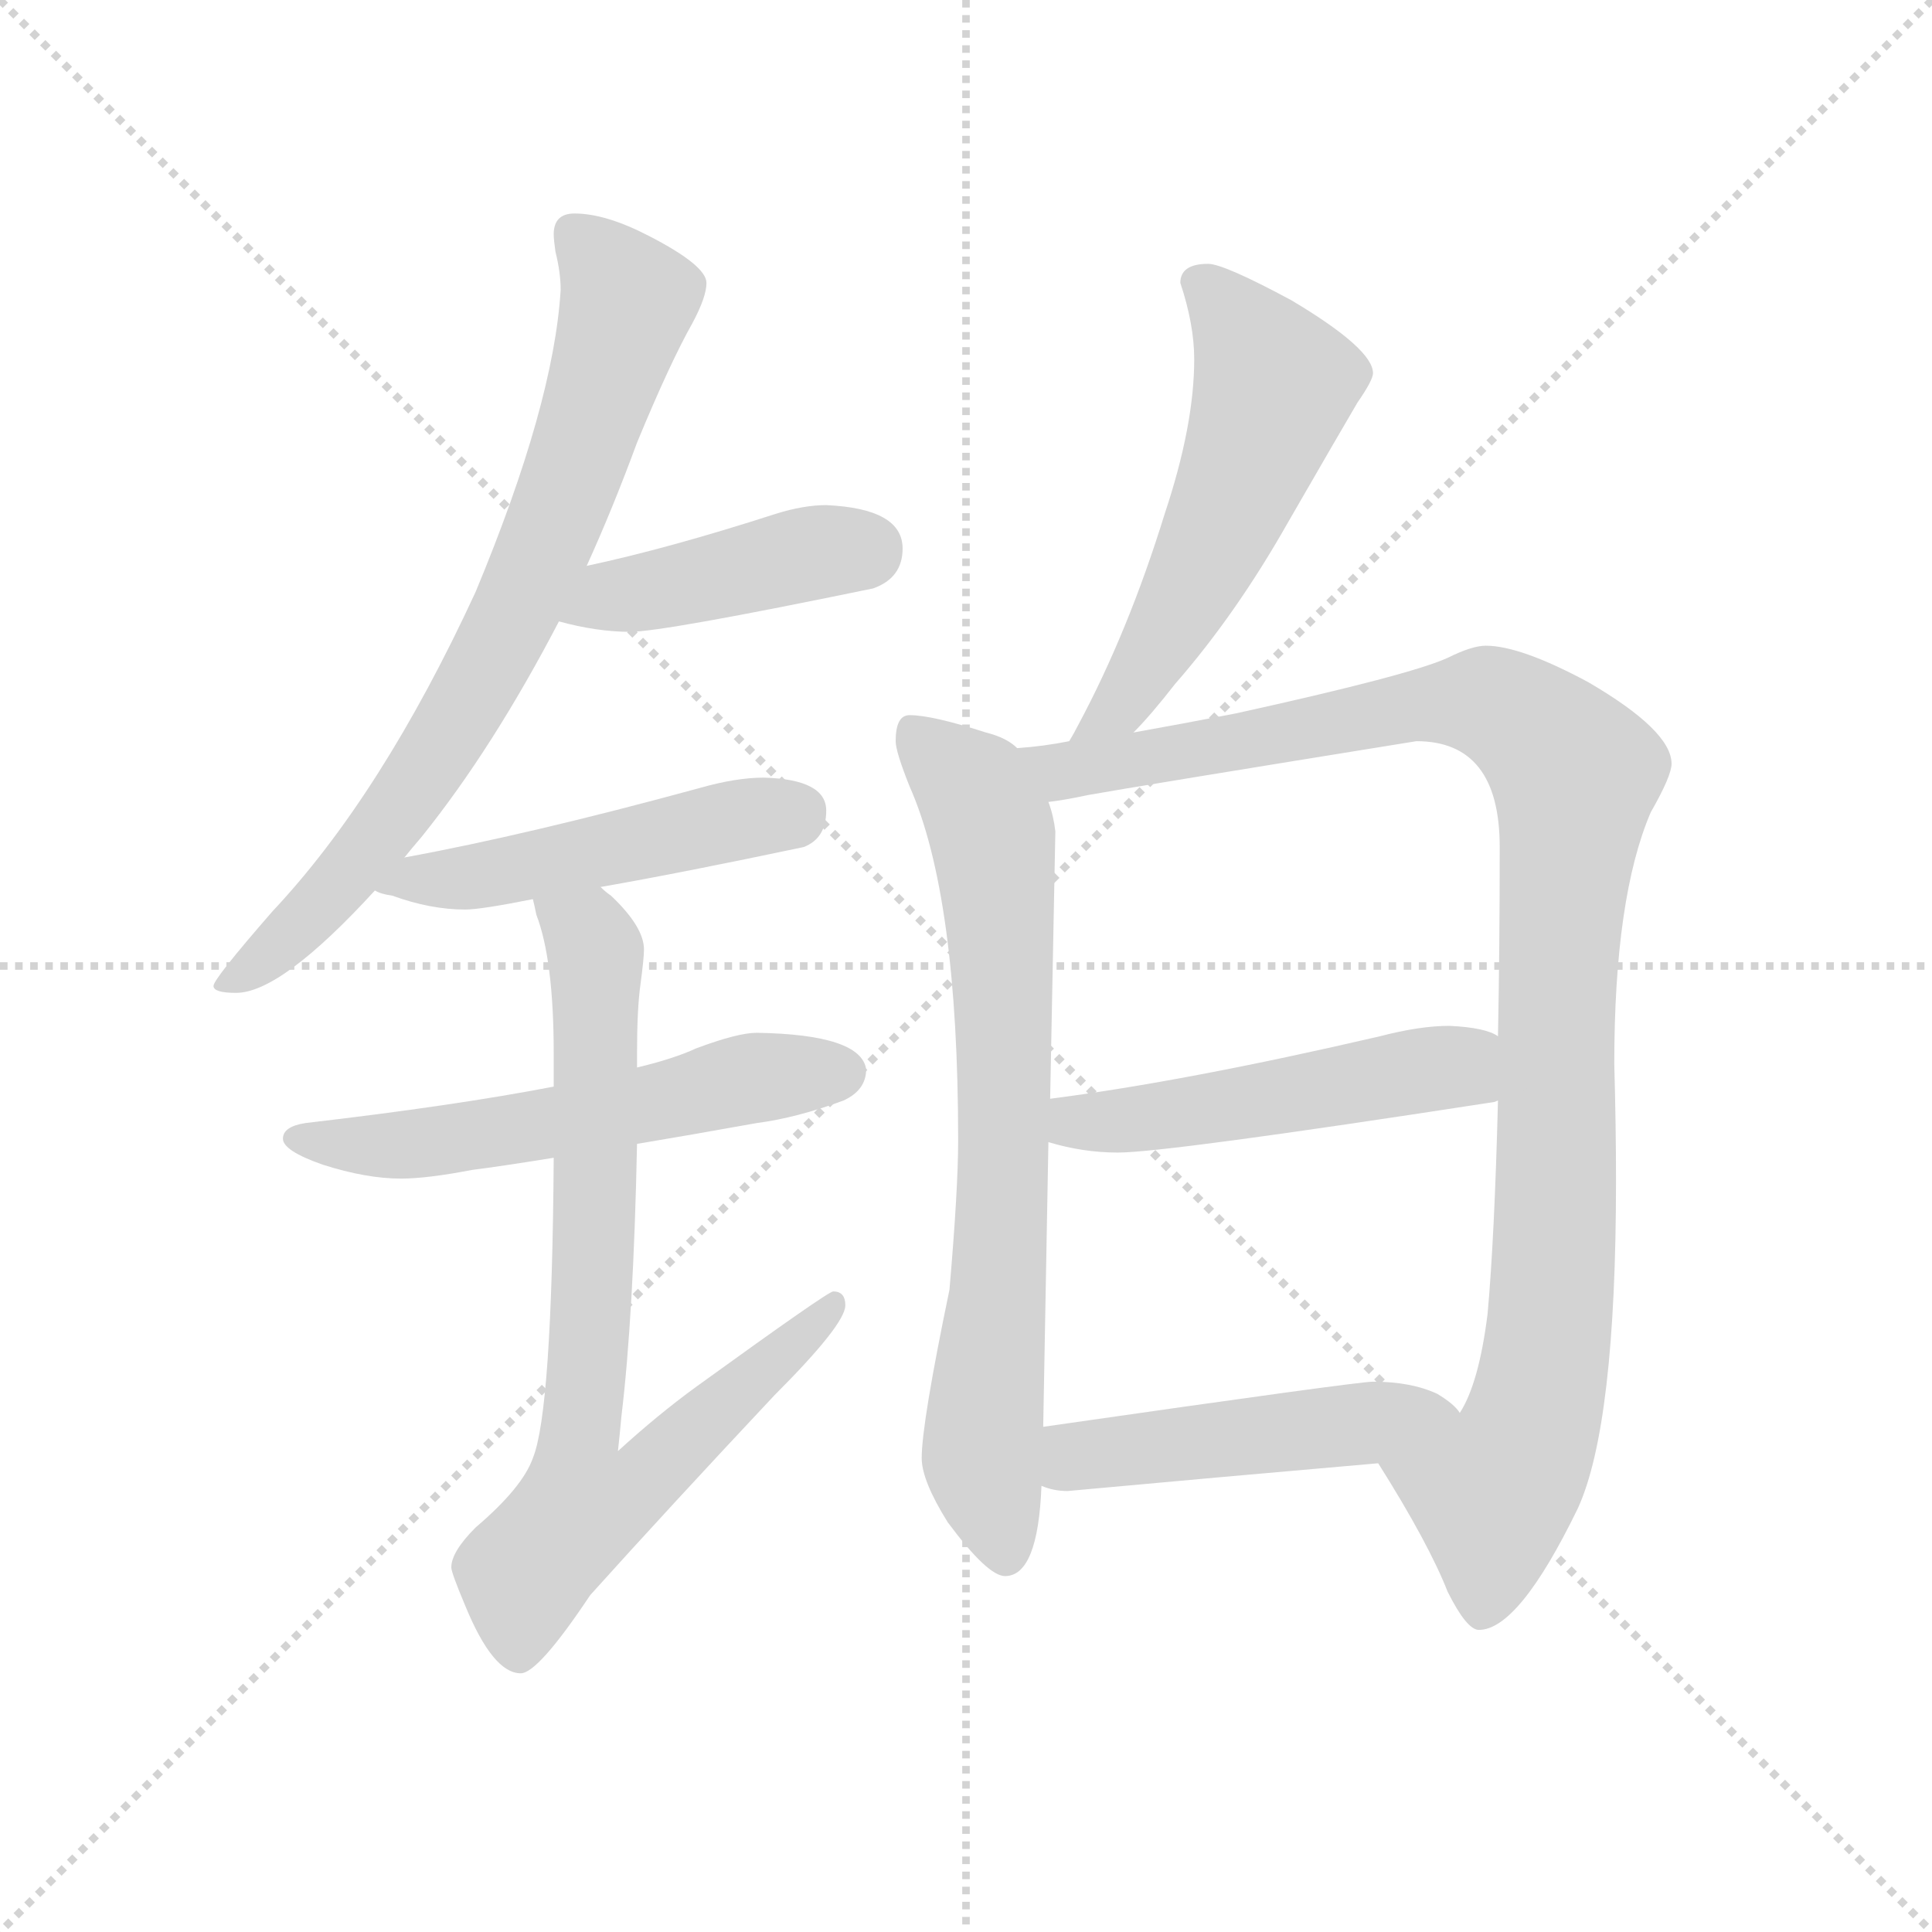 <svg version="1.1" viewBox="0 0 1024 1024" xmlns="http://www.w3.org/2000/svg">
  <g stroke="lightgray" stroke-dasharray="1,1" stroke-width="1" transform="scale(4, 4)">
    <line x1="0" y1="0" x2="256" y2="256"></line>
    <line x1="256" y1="0" x2="0" y2="256"></line>
    <line x1="128" y1="0" x2="128" y2="256"></line>
    <line x1="0" y1="128" x2="256" y2="128"></line>
  </g>
  <g transform="scale(0.92, -0.92) translate(60, -850)">
    <style type="text/css">
      
        @keyframes keyframes0 {
          from {
            stroke: blue;
            stroke-dashoffset: 773;
            stroke-width: 128;
          }
          72% {
            animation-timing-function: step-end;
            stroke: blue;
            stroke-dashoffset: 0;
            stroke-width: 128;
          }
          to {
            stroke: black;
            stroke-width: 1024;
          }
        }
        #make-me-a-hanzi-animation-0 {
          animation: keyframes0 0.879s both;
          animation-delay: 0s;
          animation-timing-function: linear;
        }
      
        @keyframes keyframes1 {
          from {
            stroke: blue;
            stroke-dashoffset: 432;
            stroke-width: 128;
          }
          58% {
            animation-timing-function: step-end;
            stroke: blue;
            stroke-dashoffset: 0;
            stroke-width: 128;
          }
          to {
            stroke: black;
            stroke-width: 1024;
          }
        }
        #make-me-a-hanzi-animation-1 {
          animation: keyframes1 0.602s both;
          animation-delay: 0.879s;
          animation-timing-function: linear;
        }
      
        @keyframes keyframes2 {
          from {
            stroke: blue;
            stroke-dashoffset: 496;
            stroke-width: 128;
          }
          62% {
            animation-timing-function: step-end;
            stroke: blue;
            stroke-dashoffset: 0;
            stroke-width: 128;
          }
          to {
            stroke: black;
            stroke-width: 1024;
          }
        }
        #make-me-a-hanzi-animation-2 {
          animation: keyframes2 0.654s both;
          animation-delay: 1.481s;
          animation-timing-function: linear;
        }
      
        @keyframes keyframes3 {
          from {
            stroke: blue;
            stroke-dashoffset: 574;
            stroke-width: 128;
          }
          65% {
            animation-timing-function: step-end;
            stroke: blue;
            stroke-dashoffset: 0;
            stroke-width: 128;
          }
          to {
            stroke: black;
            stroke-width: 1024;
          }
        }
        #make-me-a-hanzi-animation-3 {
          animation: keyframes3 0.717s both;
          animation-delay: 2.134s;
          animation-timing-function: linear;
        }
      
        @keyframes keyframes4 {
          from {
            stroke: blue;
            stroke-dashoffset: 767;
            stroke-width: 128;
          }
          71% {
            animation-timing-function: step-end;
            stroke: blue;
            stroke-dashoffset: 0;
            stroke-width: 128;
          }
          to {
            stroke: black;
            stroke-width: 1024;
          }
        }
        #make-me-a-hanzi-animation-4 {
          animation: keyframes4 0.874s both;
          animation-delay: 2.851s;
          animation-timing-function: linear;
        }
      
        @keyframes keyframes5 {
          from {
            stroke: blue;
            stroke-dashoffset: 561;
            stroke-width: 128;
          }
          65% {
            animation-timing-function: step-end;
            stroke: blue;
            stroke-dashoffset: 0;
            stroke-width: 128;
          }
          to {
            stroke: black;
            stroke-width: 1024;
          }
        }
        #make-me-a-hanzi-animation-5 {
          animation: keyframes5 0.707s both;
          animation-delay: 3.726s;
          animation-timing-function: linear;
        }
      
        @keyframes keyframes6 {
          from {
            stroke: blue;
            stroke-dashoffset: 748;
            stroke-width: 128;
          }
          71% {
            animation-timing-function: step-end;
            stroke: blue;
            stroke-dashoffset: 0;
            stroke-width: 128;
          }
          to {
            stroke: black;
            stroke-width: 1024;
          }
        }
        #make-me-a-hanzi-animation-6 {
          animation: keyframes6 0.859s both;
          animation-delay: 4.432s;
          animation-timing-function: linear;
        }
      
        @keyframes keyframes7 {
          from {
            stroke: blue;
            stroke-dashoffset: 1080;
            stroke-width: 128;
          }
          78% {
            animation-timing-function: step-end;
            stroke: blue;
            stroke-dashoffset: 0;
            stroke-width: 128;
          }
          to {
            stroke: black;
            stroke-width: 1024;
          }
        }
        #make-me-a-hanzi-animation-7 {
          animation: keyframes7 1.129s both;
          animation-delay: 5.291s;
          animation-timing-function: linear;
        }
      
        @keyframes keyframes8 {
          from {
            stroke: blue;
            stroke-dashoffset: 510;
            stroke-width: 128;
          }
          62% {
            animation-timing-function: step-end;
            stroke: blue;
            stroke-dashoffset: 0;
            stroke-width: 128;
          }
          to {
            stroke: black;
            stroke-width: 1024;
          }
        }
        #make-me-a-hanzi-animation-8 {
          animation: keyframes8 0.665s both;
          animation-delay: 6.42s;
          animation-timing-function: linear;
        }
      
        @keyframes keyframes9 {
          from {
            stroke: blue;
            stroke-dashoffset: 489;
            stroke-width: 128;
          }
          61% {
            animation-timing-function: step-end;
            stroke: blue;
            stroke-dashoffset: 0;
            stroke-width: 128;
          }
          to {
            stroke: black;
            stroke-width: 1024;
          }
        }
        #make-me-a-hanzi-animation-9 {
          animation: keyframes9 0.648s both;
          animation-delay: 7.085s;
          animation-timing-function: linear;
        }
      
    </style>
    
      <path d="M 271 727 Q 259 727 259 715 Q 259 712 260 705 Q 263 693 263 683 Q 259 617 214 509 Q 160 392 97 325 Q 63 286 63 282 Q 63 278 76 278 Q 102 278 156 337 L 173 356 Q 177 361 183 368 Q 224 419 262 492 L 278 524 Q 293 557 307 595 Q 326 641 339 664 Q 347 679 347 687 Q 347 697 314 714 Q 289 727 271 727 Z" fill="lightgray"></path>
    
      <path d="M 262 492 Q 284 486 303 486 Q 322 486 443 511 Q 460 517 460 534 Q 460 557 416 559 Q 403 559 387 554 Q 325 534 278 524 C 249 518 233 499 262 492 Z" fill="lightgray"></path>
    
      <path d="M 156 337 Q 159 335 166 334 Q 188 326 208 326 Q 217 326 247 332 L 286 339 Q 332 347 403 362 Q 416 367 416 383 Q 416 401 380 402 Q 364 402 343 396 Q 244 369 173 356 C 144 350 128 347 156 337 Z" fill="lightgray"></path>
    
      <path d="M 259 224 Q 202 213 116 203 Q 103 201 103 194 Q 103 187 126 179 Q 151 171 171 171 Q 186 171 212 176 Q 228 178 259 183 L 307 191 Q 337 196 376 203 Q 399 206 426 216 Q 439 222 439 234 Q 436 254 376 255 Q 365 255 341 246 Q 328 240 307 235 L 259 224 Z" fill="lightgray"></path>
    
      <path d="M 247 332 Q 248 328 249 323 Q 259 297 259 243 L 259 224 L 259 183 Q 258 37 247 10 Q 241 -7 214 -30 Q 200 -44 200 -53 Q 200 -56 208 -75 Q 224 -114 240 -114 Q 250 -114 280 -69 Q 325 -19 386 46 Q 427 87 427 98 Q 427 106 420 106 Q 417 106 341 51 Q 319 35 296 14 Q 297 23 298 34 Q 305 92 307 191 L 307 235 L 307 243 Q 307 269 309 283 Q 311 298 311 303 Q 311 316 292 334 Q 289 336 286 339 C 264 360 239 361 247 332 Z" fill="lightgray"></path>
    
      <path d="M 636 698 Q 620 698 620 687 Q 628 663 628 643 Q 628 605 611 554 Q 590 486 561 432 Q 559 428 556 423 C 541 397 572 406 593 428 Q 603 438 617 456 Q 652 496 682 549 Q 712 601 722 618 Q 731 631 731 635 Q 731 649 684 677 Q 645 698 636 698 Z" fill="lightgray"></path>
    
      <path d="M 526 419 Q 520 425 508 428 Q 477 438 464 438 Q 456 438 456 423 Q 456 417 464 397 Q 492 334 492 193 Q 492 165 487 107 Q 471 30 471 10 Q 471 -3 486 -27 Q 509 -58 519 -58 Q 538 -58 540 -6 L 541 28 L 544 192 L 545 217 L 548 371 Q 547 380 544 388 L 526 419 Z" fill="lightgray"></path>
    
      <path d="M 556 423 Q 541 420 526 419 C 496 415 514 383 544 388 Q 553 389 567 392 Q 595 397 756 423 Q 804 423 804 362 Q 804 303 803 253 L 803 216 Q 801 137 797 93 Q 792 53 781 36 C 770 8 718 33 734 7 Q 763 -39 774 -67 Q 785 -89 792 -89 Q 815 -89 849 -19 Q 871 29 871 170 Q 871 201 870 237 Q 870 333 891 382 Q 903 403 903 410 Q 903 429 855 457 Q 816 478 796 478 Q 788 478 774 471 Q 752 461 652 439 Q 621 433 593 428 L 556 423 Z" fill="lightgray"></path>
    
      <path d="M 544 192 Q 564 186 584 186 Q 612 186 800 215 Q 801 215 803 216 C 832 222 831 241 803 253 Q 796 258 775 259 Q 758 259 735 253 Q 623 227 545 217 C 515 213 515 200 544 192 Z" fill="lightgray"></path>
    
      <path d="M 540 -6 Q 547 -9 555 -9 Q 642 -1 734 7 C 764 10 801 14 781 36 Q 778 41 768 47 Q 753 54 731 54 Q 722 54 541 28 C 511 24 511 3 540 -6 Z" fill="lightgray"></path>
    
    
      <clipPath id="make-me-a-hanzi-clip-0">
        <path d="M 271 727 Q 259 727 259 715 Q 259 712 260 705 Q 263 693 263 683 Q 259 617 214 509 Q 160 392 97 325 Q 63 286 63 282 Q 63 278 76 278 Q 102 278 156 337 L 173 356 Q 177 361 183 368 Q 224 419 262 492 L 278 524 Q 293 557 307 595 Q 326 641 339 664 Q 347 679 347 687 Q 347 697 314 714 Q 289 727 271 727 Z"></path>
      </clipPath>
      <path clip-path="url(#make-me-a-hanzi-clip-0)" d="M 270 717 L 301 674 L 237 496 L 186 407 L 147 354 L 111 314 L 70 281" fill="none" id="make-me-a-hanzi-animation-0" stroke-dasharray="645 1290" stroke-linecap="round"></path>
    
      <clipPath id="make-me-a-hanzi-clip-1">
        <path d="M 262 492 Q 284 486 303 486 Q 322 486 443 511 Q 460 517 460 534 Q 460 557 416 559 Q 403 559 387 554 Q 325 534 278 524 C 249 518 233 499 262 492 Z"></path>
      </clipPath>
      <path clip-path="url(#make-me-a-hanzi-clip-1)" d="M 270 495 L 292 507 L 441 534" fill="none" id="make-me-a-hanzi-animation-1" stroke-dasharray="304 608" stroke-linecap="round"></path>
    
      <clipPath id="make-me-a-hanzi-clip-2">
        <path d="M 156 337 Q 159 335 166 334 Q 188 326 208 326 Q 217 326 247 332 L 286 339 Q 332 347 403 362 Q 416 367 416 383 Q 416 401 380 402 Q 364 402 343 396 Q 244 369 173 356 C 144 350 128 347 156 337 Z"></path>
      </clipPath>
      <path clip-path="url(#make-me-a-hanzi-clip-2)" d="M 162 340 L 235 348 L 398 382" fill="none" id="make-me-a-hanzi-animation-2" stroke-dasharray="368 736" stroke-linecap="round"></path>
    
      <clipPath id="make-me-a-hanzi-clip-3">
        <path d="M 259 224 Q 202 213 116 203 Q 103 201 103 194 Q 103 187 126 179 Q 151 171 171 171 Q 186 171 212 176 Q 228 178 259 183 L 307 191 Q 337 196 376 203 Q 399 206 426 216 Q 439 222 439 234 Q 436 254 376 255 Q 365 255 341 246 Q 328 240 307 235 L 259 224 Z"></path>
      </clipPath>
      <path clip-path="url(#make-me-a-hanzi-clip-3)" d="M 112 195 L 152 189 L 201 193 L 368 228 L 426 232" fill="none" id="make-me-a-hanzi-animation-3" stroke-dasharray="446 892" stroke-linecap="round"></path>
    
      <clipPath id="make-me-a-hanzi-clip-4">
        <path d="M 247 332 Q 248 328 249 323 Q 259 297 259 243 L 259 224 L 259 183 Q 258 37 247 10 Q 241 -7 214 -30 Q 200 -44 200 -53 Q 200 -56 208 -75 Q 224 -114 240 -114 Q 250 -114 280 -69 Q 325 -19 386 46 Q 427 87 427 98 Q 427 106 420 106 Q 417 106 341 51 Q 319 35 296 14 Q 297 23 298 34 Q 305 92 307 191 L 307 235 L 307 243 Q 307 269 309 283 Q 311 298 311 303 Q 311 316 292 334 Q 289 336 286 339 C 264 360 239 361 247 332 Z"></path>
      </clipPath>
      <path clip-path="url(#make-me-a-hanzi-clip-4)" d="M 254 329 L 279 311 L 284 292 L 282 111 L 274 21 L 303 18 L 319 5 L 421 100" fill="none" id="make-me-a-hanzi-animation-4" stroke-dasharray="639 1278" stroke-linecap="round"></path>
    
      <clipPath id="make-me-a-hanzi-clip-5">
        <path d="M 636 698 Q 620 698 620 687 Q 628 663 628 643 Q 628 605 611 554 Q 590 486 561 432 Q 559 428 556 423 C 541 397 572 406 593 428 Q 603 438 617 456 Q 652 496 682 549 Q 712 601 722 618 Q 731 631 731 635 Q 731 649 684 677 Q 645 698 636 698 Z"></path>
      </clipPath>
      <path clip-path="url(#make-me-a-hanzi-clip-5)" d="M 632 686 L 671 635 L 670 613 L 612 486 L 585 443 L 562 426" fill="none" id="make-me-a-hanzi-animation-5" stroke-dasharray="433 866" stroke-linecap="round"></path>
    
      <clipPath id="make-me-a-hanzi-clip-6">
        <path d="M 526 419 Q 520 425 508 428 Q 477 438 464 438 Q 456 438 456 423 Q 456 417 464 397 Q 492 334 492 193 Q 492 165 487 107 Q 471 30 471 10 Q 471 -3 486 -27 Q 509 -58 519 -58 Q 538 -58 540 -6 L 541 28 L 544 192 L 545 217 L 548 371 Q 547 380 544 388 L 526 419 Z"></path>
      </clipPath>
      <path clip-path="url(#make-me-a-hanzi-clip-6)" d="M 467 427 L 502 392 L 512 369 L 519 212 L 506 7 L 519 -46" fill="none" id="make-me-a-hanzi-animation-6" stroke-dasharray="620 1240" stroke-linecap="round"></path>
    
      <clipPath id="make-me-a-hanzi-clip-7">
        <path d="M 556 423 Q 541 420 526 419 C 496 415 514 383 544 388 Q 553 389 567 392 Q 595 397 756 423 Q 804 423 804 362 Q 804 303 803 253 L 803 216 Q 801 137 797 93 Q 792 53 781 36 C 770 8 718 33 734 7 Q 763 -39 774 -67 Q 785 -89 792 -89 Q 815 -89 849 -19 Q 871 29 871 170 Q 871 201 870 237 Q 870 333 891 382 Q 903 403 903 410 Q 903 429 855 457 Q 816 478 796 478 Q 788 478 774 471 Q 752 461 652 439 Q 621 433 593 428 L 556 423 Z"></path>
      </clipPath>
      <path clip-path="url(#make-me-a-hanzi-clip-7)" d="M 534 417 L 558 406 L 792 446 L 815 436 L 847 404 L 837 290 L 837 159 L 830 64 L 817 16 L 800 -9 L 794 -78" fill="none" id="make-me-a-hanzi-animation-7" stroke-dasharray="952 1904" stroke-linecap="round"></path>
    
      <clipPath id="make-me-a-hanzi-clip-8">
        <path d="M 544 192 Q 564 186 584 186 Q 612 186 800 215 Q 801 215 803 216 C 832 222 831 241 803 253 Q 796 258 775 259 Q 758 259 735 253 Q 623 227 545 217 C 515 213 515 200 544 192 Z"></path>
      </clipPath>
      <path clip-path="url(#make-me-a-hanzi-clip-8)" d="M 552 210 L 560 204 L 586 204 L 770 235 L 799 222" fill="none" id="make-me-a-hanzi-animation-8" stroke-dasharray="382 764" stroke-linecap="round"></path>
    
      <clipPath id="make-me-a-hanzi-clip-9">
        <path d="M 540 -6 Q 547 -9 555 -9 Q 642 -1 734 7 C 764 10 801 14 781 36 Q 778 41 768 47 Q 753 54 731 54 Q 722 54 541 28 C 511 24 511 3 540 -6 Z"></path>
      </clipPath>
      <path clip-path="url(#make-me-a-hanzi-clip-9)" d="M 549 -1 L 560 10 L 586 16 L 768 38 L 774 34" fill="none" id="make-me-a-hanzi-animation-9" stroke-dasharray="361 722" stroke-linecap="round"></path>
    
  </g>
</svg>